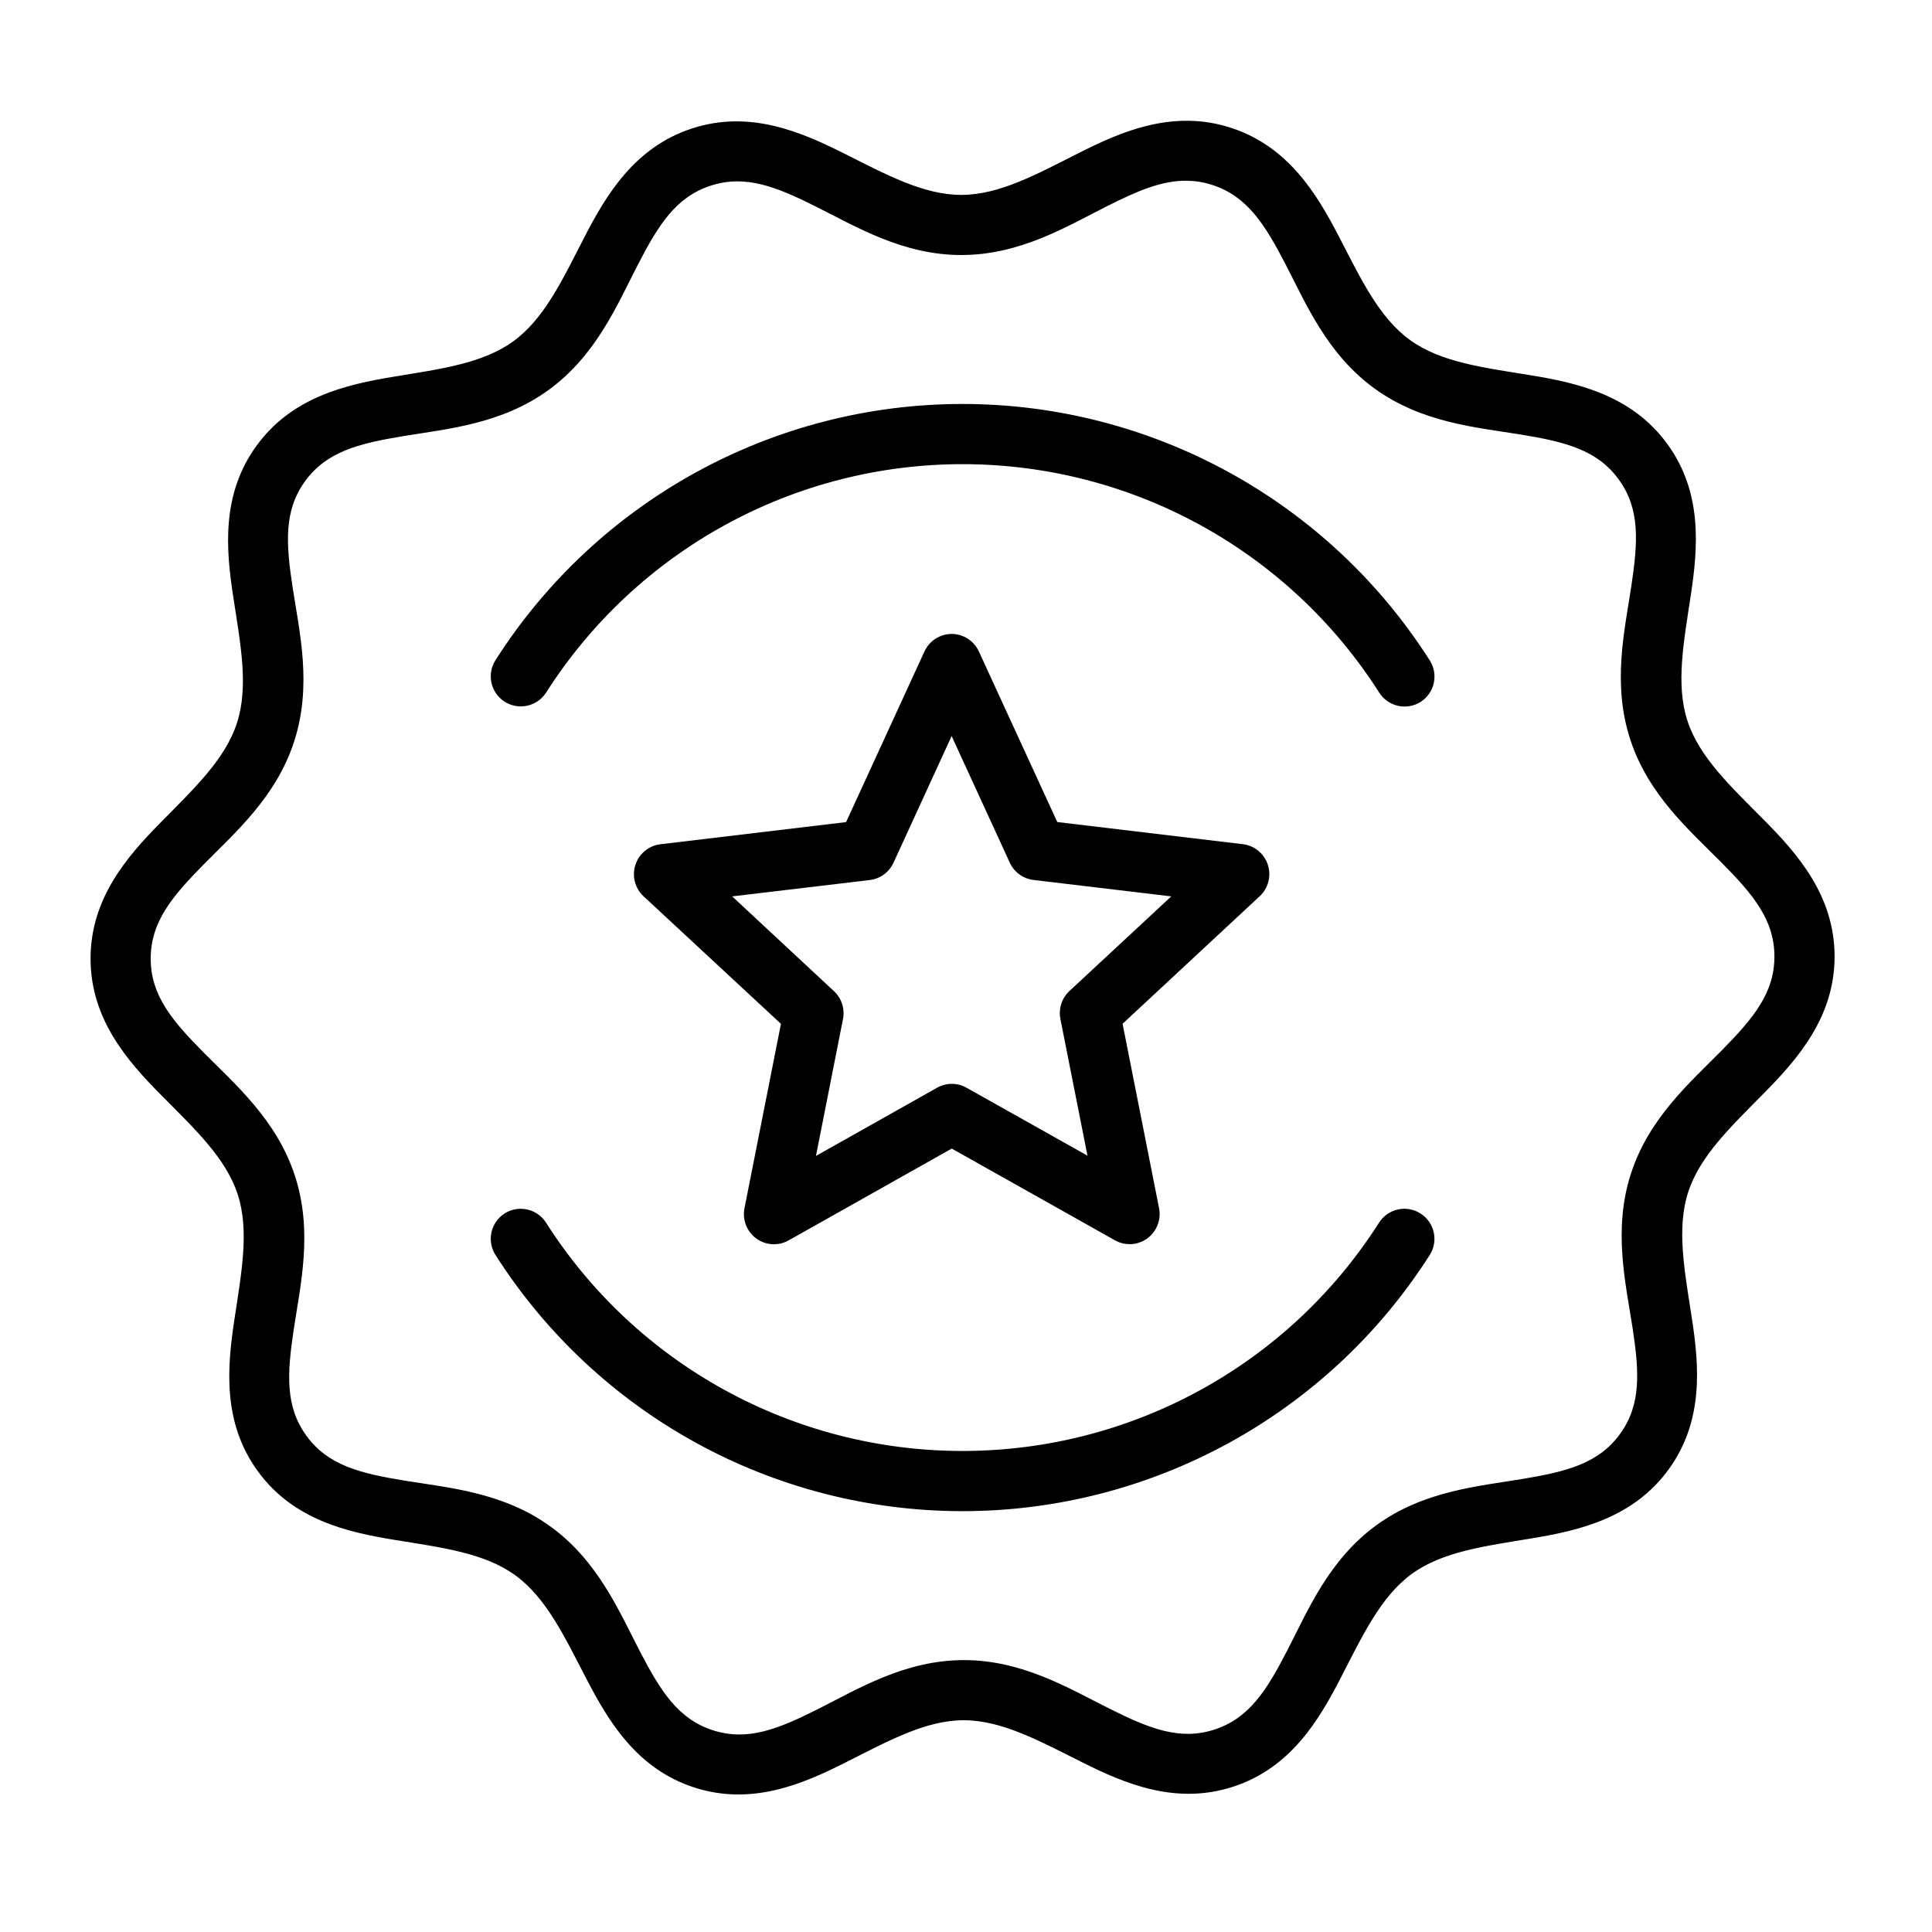<svg width="64" height="64" viewBox="0 0 64 64" fill="none" xmlns="http://www.w3.org/2000/svg">
<path fill-rule="evenodd" clip-rule="evenodd" d="M31.524 21C31.334 21 31.149 21.055 30.989 21.159C30.829 21.262 30.703 21.409 30.623 21.582L28.028 27.233L21.876 27.967C21.688 27.989 21.51 28.066 21.363 28.187C21.216 28.308 21.107 28.469 21.048 28.651C20.99 28.832 20.984 29.027 21.032 29.211C21.081 29.396 21.18 29.563 21.32 29.692L25.87 33.916L24.662 40.023C24.625 40.21 24.642 40.404 24.711 40.582C24.78 40.76 24.898 40.914 25.052 41.026C25.205 41.139 25.387 41.204 25.577 41.216C25.767 41.227 25.956 41.184 26.121 41.091L31.528 38.048L36.934 41.087C37.1 41.18 37.289 41.224 37.479 41.213C37.668 41.202 37.851 41.136 38.005 41.024C38.158 40.912 38.277 40.758 38.346 40.58C38.416 40.402 38.433 40.208 38.395 40.021L37.187 33.914L41.732 29.686C41.87 29.557 41.969 29.39 42.016 29.206C42.064 29.022 42.058 28.828 41.999 28.647C41.94 28.466 41.831 28.306 41.685 28.185C41.539 28.064 41.361 27.988 41.173 27.965L35.024 27.231L32.427 21.582C32.347 21.408 32.22 21.261 32.06 21.158C31.9 21.055 31.714 21 31.524 21ZM31.524 24.383L33.45 28.576C33.521 28.731 33.631 28.866 33.769 28.966C33.907 29.067 34.069 29.13 34.238 29.15L38.8 29.694L35.427 32.828C35.302 32.944 35.209 33.09 35.157 33.252C35.104 33.414 35.094 33.587 35.127 33.755L36.024 38.283L32.014 36.031C31.866 35.947 31.698 35.904 31.528 35.904C31.357 35.904 31.19 35.949 31.041 36.033L27.03 38.291L27.925 33.758C27.958 33.591 27.948 33.418 27.895 33.256C27.843 33.094 27.75 32.948 27.625 32.832L24.254 29.694L28.814 29.152C28.983 29.131 29.144 29.068 29.282 28.967C29.419 28.866 29.529 28.731 29.6 28.576L31.524 24.383Z" fill="#000000"/>
<path fill-rule="evenodd" clip-rule="evenodd" d="M39.386 4.001C38.042 3.979 36.825 4.52 35.767 5.053C34.357 5.764 33.117 6.454 31.849 6.456C30.582 6.458 29.34 5.774 27.927 5.067C26.515 4.36 24.822 3.635 22.922 4.256C21.021 4.876 20.079 6.46 19.355 7.864C18.632 9.269 18.033 10.556 17.009 11.302C15.985 12.049 14.576 12.224 13.017 12.483C11.459 12.742 9.665 13.153 8.492 14.773C7.319 16.392 7.489 18.224 7.729 19.786C7.97 21.348 8.24 22.741 7.85 23.948C7.46 25.154 6.426 26.125 5.317 27.251C4.208 28.376 2.997 29.763 3 31.762C3.003 33.762 4.219 35.146 5.331 36.268C6.443 37.39 7.48 38.357 7.873 39.562C8.267 40.767 7.998 42.163 7.763 43.725C7.527 45.287 7.363 47.12 8.541 48.737C9.718 50.353 11.514 50.757 13.074 51.011C14.633 51.265 16.041 51.438 17.068 52.182C18.094 52.926 18.698 54.211 19.426 55.614C20.153 57.016 21.097 58.598 22.999 59.213C24.902 59.828 26.592 59.099 28.003 58.388C29.414 57.677 30.654 56.987 31.921 56.985C33.188 56.984 34.434 57.671 35.847 58.378C37.26 59.085 38.952 59.806 40.853 59.186C42.754 58.565 43.692 56.983 44.415 55.579C45.139 54.174 45.741 52.886 46.765 52.139C47.789 51.393 49.197 51.217 50.755 50.958C52.314 50.7 54.108 50.288 55.281 48.669C56.453 47.049 56.283 45.217 56.043 43.655C55.803 42.093 55.533 40.7 55.922 39.494C56.312 38.288 57.347 37.316 58.456 36.19C59.564 35.065 60.775 33.679 60.773 31.679C60.77 29.679 59.556 28.295 58.444 27.173C57.332 26.051 56.292 25.084 55.899 23.879C55.506 22.675 55.774 21.278 56.01 19.716C56.246 18.154 56.409 16.323 55.232 14.707C54.054 13.09 52.258 12.684 50.699 12.43C49.14 12.176 47.731 12.005 46.705 11.261C45.679 10.518 45.076 9.23 44.349 7.827C43.621 6.425 42.674 4.847 40.771 4.232C40.296 4.078 39.834 4.008 39.386 4.001ZM39.316 5.987C39.593 5.991 39.873 6.034 40.16 6.127C41.31 6.499 41.894 7.421 42.581 8.746C43.267 10.07 43.964 11.733 45.536 12.872C47.107 14.01 48.906 14.155 50.378 14.395C51.85 14.635 52.909 14.903 53.621 15.88C54.333 16.856 54.262 17.945 54.039 19.42C53.817 20.895 53.402 22.651 54.004 24.496C54.607 26.341 55.98 27.516 57.029 28.576C58.08 29.635 58.779 30.474 58.78 31.683C58.782 32.891 58.084 33.731 57.037 34.794C55.99 35.856 54.623 37.034 54.026 38.881C53.429 40.727 53.849 42.484 54.076 43.959C54.303 45.433 54.375 46.523 53.666 47.501C52.957 48.48 51.9 48.749 50.428 48.993C48.957 49.238 47.158 49.385 45.59 50.528C44.022 51.671 43.33 53.338 42.647 54.664C41.964 55.991 41.383 56.918 40.234 57.293C39.086 57.668 38.072 57.262 36.738 56.594C35.404 55.927 33.862 54.99 31.921 54.993C29.981 54.996 28.438 55.939 27.106 56.61C25.774 57.281 24.762 57.688 23.612 57.316C22.463 56.944 21.881 56.02 21.194 54.696C20.507 53.371 19.808 51.708 18.237 50.569C16.666 49.431 14.867 49.286 13.395 49.046C11.923 48.806 10.863 48.54 10.152 47.563C9.44 46.587 9.511 45.498 9.733 44.023C9.956 42.548 10.371 40.79 9.768 38.945C9.166 37.1 7.795 35.925 6.745 34.865C5.695 33.806 4.994 32.969 4.992 31.761C4.99 30.552 5.688 29.71 6.735 28.648C7.782 27.585 9.148 26.407 9.745 24.56C10.342 22.714 9.925 20.959 9.698 19.485C9.471 18.01 9.396 16.921 10.105 15.942C10.814 14.963 11.871 14.694 13.342 14.45C14.814 14.206 16.612 14.056 18.18 12.913C19.749 11.77 20.443 10.103 21.126 8.777C21.809 7.451 22.39 6.527 23.538 6.152C24.687 5.777 25.702 6.179 27.036 6.847C28.37 7.514 29.913 8.451 31.853 8.448C33.794 8.445 35.334 7.505 36.666 6.833C37.665 6.33 38.483 5.976 39.316 5.987ZM31.884 13.382C25.616 13.382 19.782 16.583 16.414 21.868C16.272 22.09 16.224 22.36 16.28 22.618C16.337 22.876 16.493 23.101 16.715 23.243C16.938 23.386 17.208 23.434 17.466 23.377C17.724 23.321 17.948 23.164 18.091 22.942C21.095 18.229 26.294 15.376 31.884 15.376C37.477 15.376 42.684 18.227 45.687 22.942C45.829 23.165 46.053 23.323 46.31 23.381C46.568 23.439 46.838 23.392 47.061 23.251C47.283 23.109 47.44 22.884 47.496 22.626C47.553 22.368 47.505 22.098 47.362 21.876C43.995 16.588 38.155 13.382 31.884 13.382ZM17.208 40.044C17.033 40.051 16.863 40.104 16.715 40.198C16.493 40.34 16.337 40.565 16.28 40.823C16.224 41.081 16.272 41.351 16.414 41.573C19.782 46.858 25.616 50.059 31.884 50.059C38.153 50.059 43.994 46.858 47.362 41.573C47.433 41.463 47.48 41.34 47.503 41.211C47.526 41.082 47.522 40.95 47.494 40.822C47.465 40.694 47.412 40.573 47.337 40.466C47.261 40.359 47.166 40.268 47.055 40.198C46.945 40.128 46.822 40.08 46.693 40.057C46.564 40.034 46.432 40.037 46.304 40.066C46.176 40.094 46.055 40.148 45.948 40.224C45.841 40.3 45.749 40.396 45.68 40.507C42.676 45.22 37.475 48.065 31.884 48.065C26.294 48.065 21.095 45.22 18.091 40.507C17.997 40.359 17.866 40.239 17.712 40.157C17.556 40.076 17.383 40.037 17.208 40.044Z" fill="black"/>
</svg>
